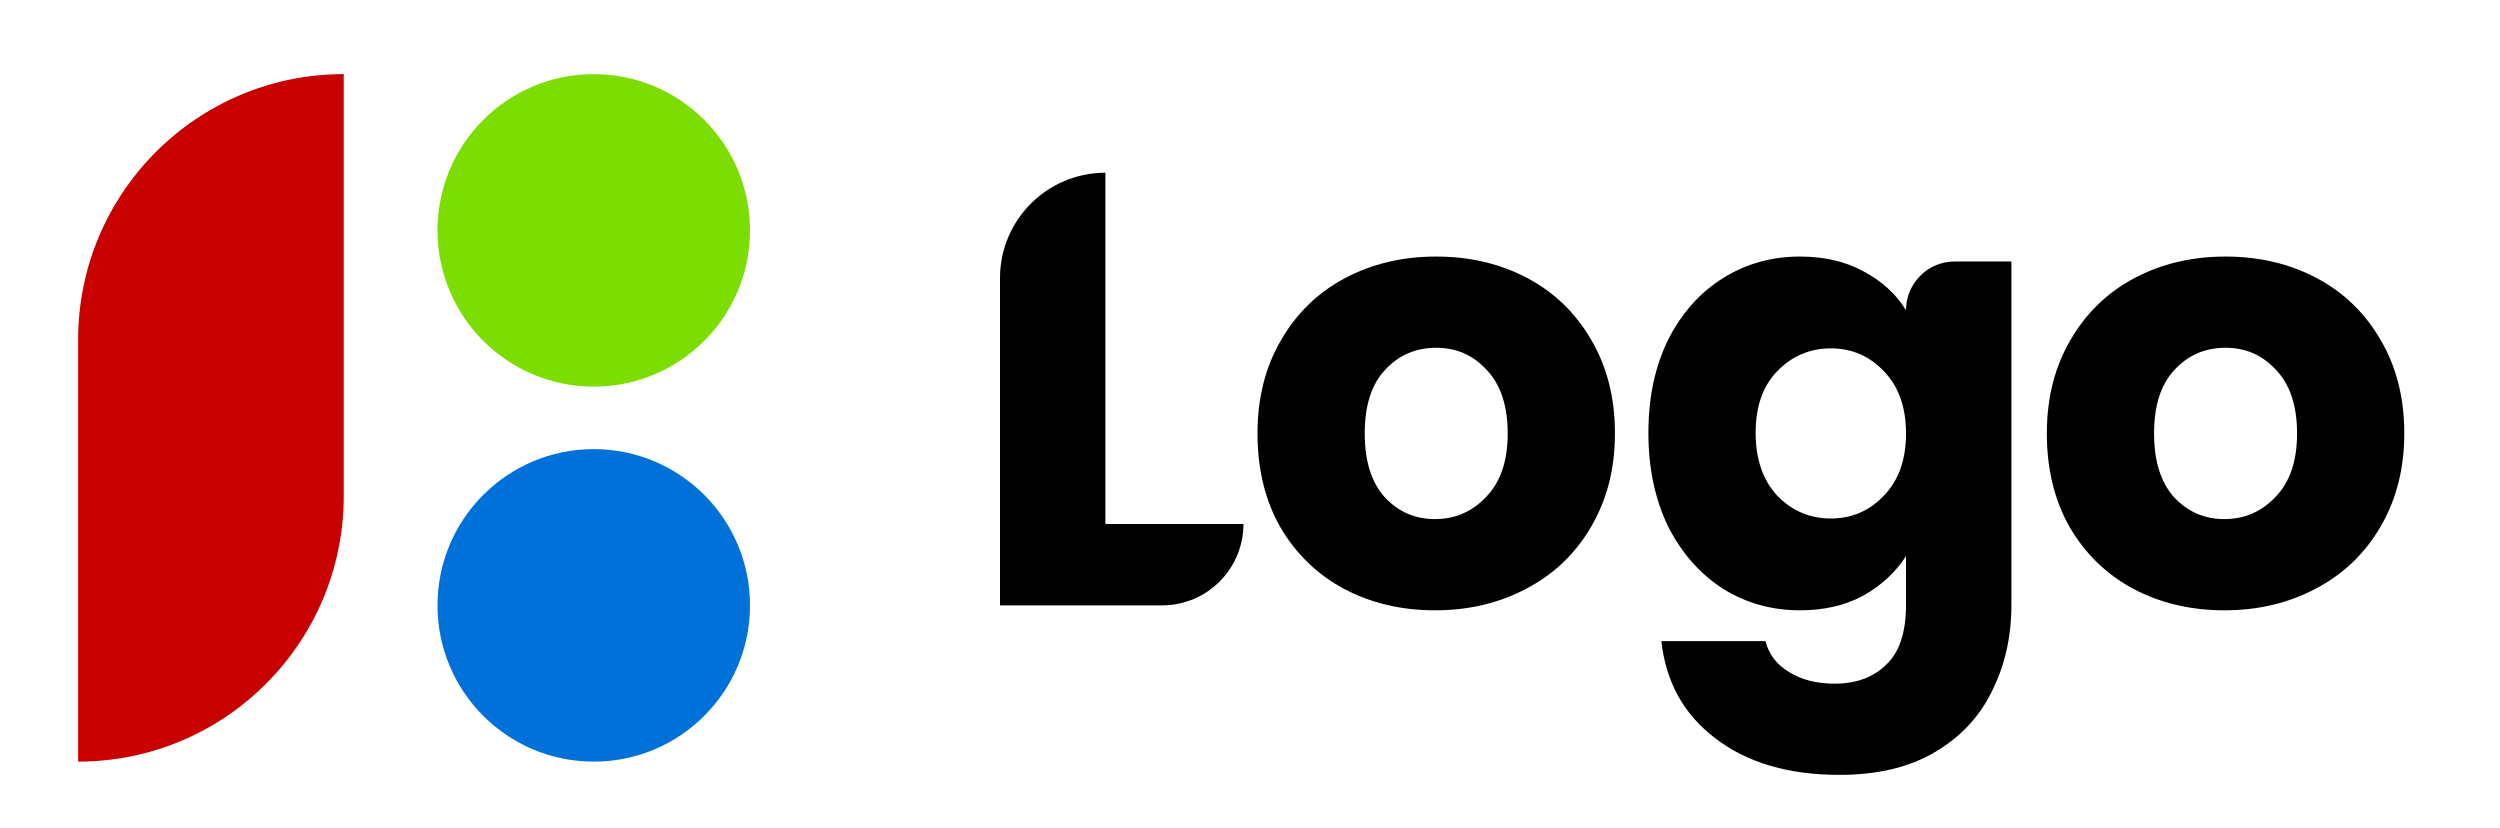 <svg xmlns:xlink="http://www.w3.org/1999/xlink" xmlns="http://www.w3.org/2000/svg" fill="none" viewBox="0 0 160 53" height="53" width="160">
<path fill="black" d="M70.745 33.538H79.58C79.58 36.413 77.249 38.744 74.374 38.744H64V17.8C64 14.075 67.02 11.055 70.745 11.055V33.538Z"></path>
<path fill="black" d="M91.839 39.06C89.683 39.06 87.737 38.599 86.001 37.679C84.292 36.759 82.938 35.444 81.939 33.735C80.966 32.026 80.48 30.027 80.48 27.739C80.48 25.478 80.979 23.493 81.978 21.784C82.978 20.048 84.345 18.72 86.08 17.8C87.816 16.88 89.762 16.419 91.918 16.419C94.074 16.419 96.02 16.88 97.755 17.8C99.491 18.72 100.858 20.048 101.857 21.784C102.857 23.493 103.356 25.478 103.356 27.739C103.356 30.001 102.844 31.999 101.818 33.735C100.819 35.444 99.438 36.759 97.677 37.679C95.941 38.599 93.995 39.06 91.839 39.06ZM91.839 33.222C93.127 33.222 94.219 32.749 95.113 31.802C96.033 30.855 96.493 29.501 96.493 27.739C96.493 25.978 96.046 24.623 95.152 23.677C94.284 22.73 93.206 22.257 91.918 22.257C90.603 22.257 89.512 22.73 88.644 23.677C87.776 24.597 87.343 25.951 87.343 27.739C87.343 29.501 87.763 30.855 88.605 31.802C89.472 32.749 90.55 33.222 91.839 33.222Z"></path>
<path fill="black" d="M115.201 16.419C116.753 16.419 118.107 16.735 119.264 17.366C120.447 17.997 121.354 18.825 121.985 19.851C121.985 18.13 123.38 16.735 125.101 16.735H128.73V38.705C128.73 40.729 128.322 42.557 127.507 44.187C126.718 45.844 125.496 47.158 123.839 48.131C122.209 49.104 120.171 49.591 117.726 49.591C114.465 49.591 111.822 48.815 109.798 47.264C107.773 45.739 106.616 43.661 106.327 41.032H112.992C113.203 41.873 113.702 42.531 114.491 43.004C115.28 43.503 116.253 43.753 117.41 43.753C118.804 43.753 119.908 43.346 120.723 42.531C121.565 41.742 121.985 40.466 121.985 38.705V35.589C121.328 36.614 120.421 37.456 119.264 38.113C118.107 38.744 116.753 39.06 115.201 39.06C113.387 39.06 111.743 38.599 110.271 37.679C108.798 36.732 107.628 35.404 106.76 33.695C105.919 31.96 105.498 29.961 105.498 27.7C105.498 25.439 105.919 23.453 106.76 21.744C107.628 20.035 108.798 18.72 110.271 17.8C111.743 16.88 113.387 16.419 115.201 16.419ZM121.985 27.739C121.985 26.057 121.512 24.729 120.565 23.756C119.645 22.783 118.514 22.296 117.173 22.296C115.832 22.296 114.688 22.783 113.742 23.756C112.821 24.702 112.361 26.017 112.361 27.7C112.361 29.383 112.821 30.724 113.742 31.723C114.688 32.696 115.832 33.183 117.173 33.183C118.514 33.183 119.645 32.696 120.565 31.723C121.512 30.75 121.985 29.422 121.985 27.739Z"></path>
<path fill="black" d="M142.358 39.06C140.202 39.06 138.256 38.599 136.52 37.679C134.811 36.759 133.457 35.444 132.458 33.735C131.485 32.026 130.998 30.027 130.998 27.739C130.998 25.478 131.498 23.493 132.497 21.784C133.496 20.048 134.864 18.72 136.599 17.8C138.335 16.88 140.281 16.419 142.437 16.419C144.593 16.419 146.539 16.88 148.274 17.8C150.01 18.72 151.377 20.048 152.376 21.784C153.376 23.493 153.875 25.478 153.875 27.739C153.875 30.001 153.362 31.999 152.337 33.735C151.338 35.444 149.957 36.759 148.195 37.679C146.46 38.599 144.514 39.06 142.358 39.06ZM142.358 33.222C143.646 33.222 144.738 32.749 145.632 31.802C146.552 30.855 147.012 29.501 147.012 27.739C147.012 25.978 146.565 24.623 145.671 23.677C144.803 22.73 143.725 22.257 142.437 22.257C141.122 22.257 140.031 22.73 139.163 23.677C138.295 24.597 137.861 25.951 137.861 27.739C137.861 29.501 138.282 30.855 139.124 31.802C139.991 32.749 141.069 33.222 142.358 33.222Z"></path>
<path fill="#7CDD00" d="M38 24.744C43.523 24.744 48 20.267 48 14.744C48 9.221 43.523 4.744 38 4.744C32.477 4.744 28 9.221 28 14.744C28 20.267 32.477 24.744 38 24.744Z"></path>
<path fill="#0071D9" d="M38 48.744C43.523 48.744 48 44.267 48 38.744C48 33.221 43.523 28.744 38 28.744C32.477 28.744 28 33.221 28 38.744C28 44.267 32.477 48.744 38 48.744Z"></path>
<path fill="#C80000" d="M5 21.744C5 12.355 12.611 4.744 22 4.744V31.744C22 41.133 14.389 48.744 5 48.744V21.744Z"></path>
</svg>